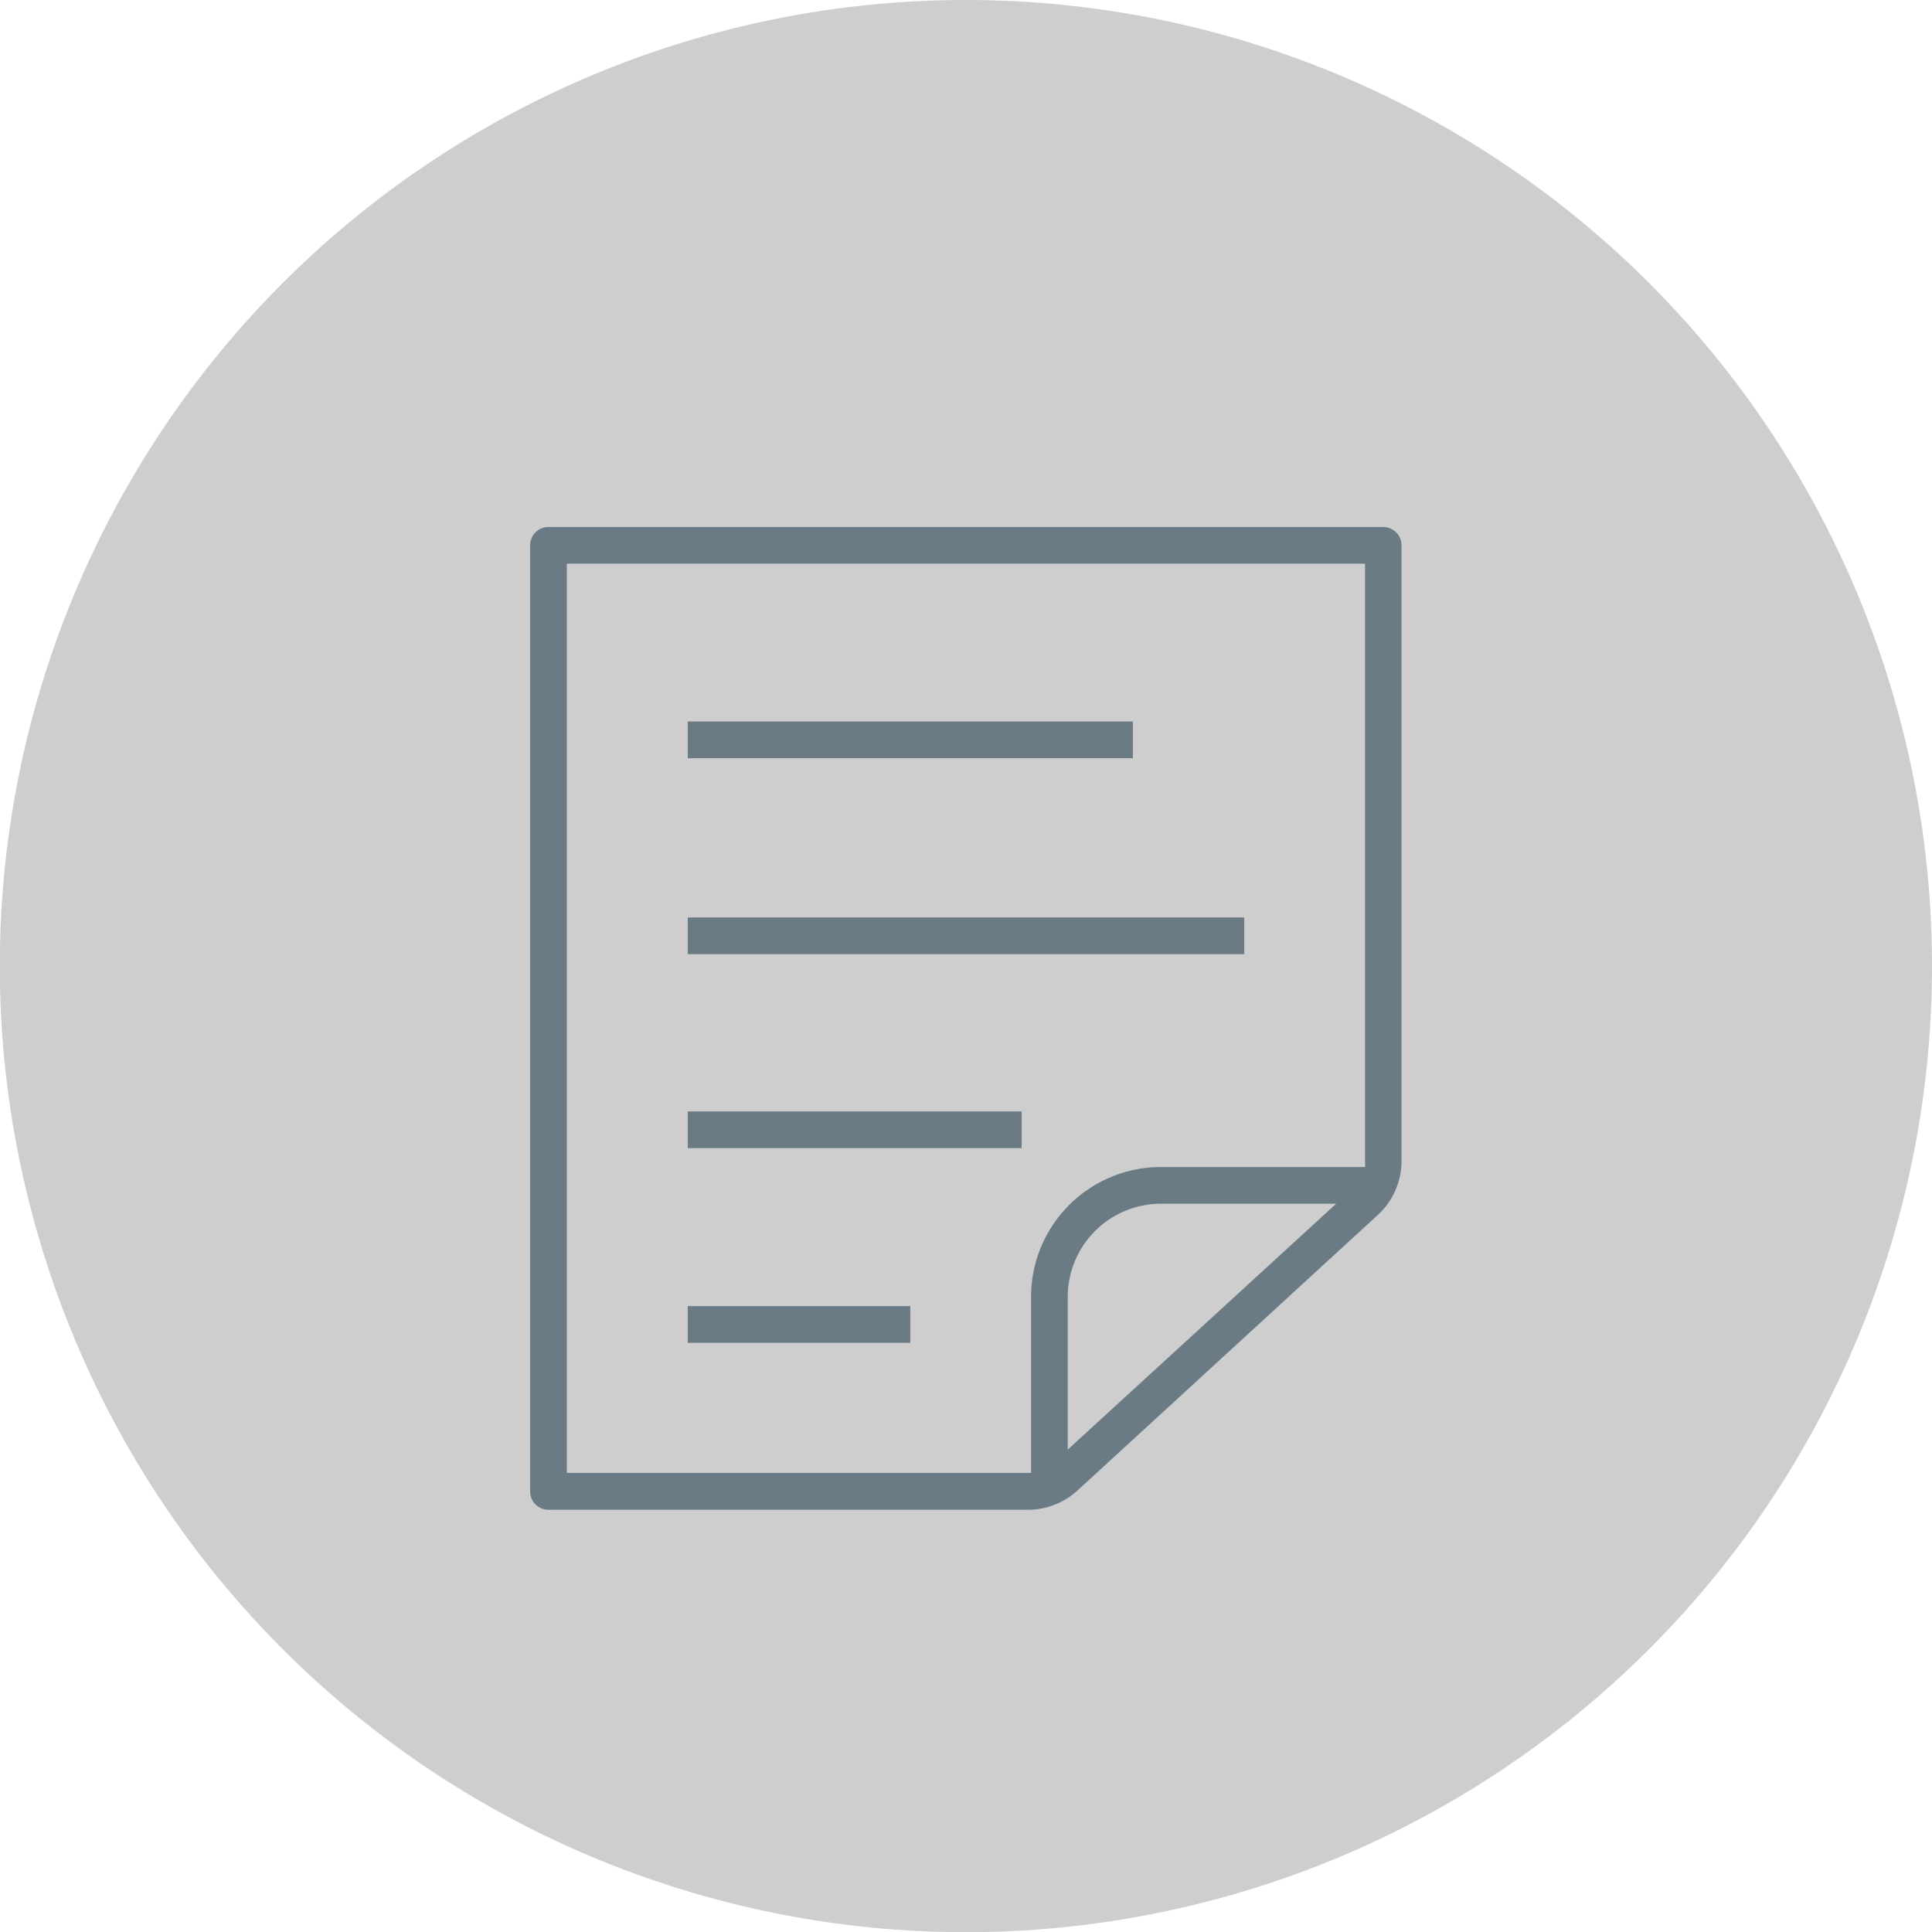 <svg id="Layer_1" data-name="Layer 1" xmlns="http://www.w3.org/2000/svg" viewBox="0 0 105.29 105.29"><defs><style>.cls-1{fill:#cecece;}.cls-2{fill:#6a7b86;}</style></defs><title>Artboard 31</title><path class="cls-1" d="M52.62,0a52.65,52.65,0,1,0,52.67,52.62A52.65,52.65,0,0,0,52.62,0ZM85,64.42"/><path class="cls-2" d="M75.39,28.72H29.89a1,1,0,0,0-1,1V81.28a1,1,0,0,0,1,1H56a4,4,0,0,0,2.73-1.06l16.35-15a4,4,0,0,0,1.3-3V29.72A1,1,0,0,0,75.39,28.72ZM30.89,80.28V30.72h43.5V63.27a1.84,1.84,0,0,1,0,.33H63.26a7.08,7.08,0,0,0-7.07,7.07v9.6H30.89ZM58.19,79V70.67a5.08,5.08,0,0,1,5.07-5.07h9.56Zm3.55-37.68H37.48v-2H61.74ZM37.48,71.18H49.61v2H37.48Zm0-10.61h18.2v2H37.48ZM67.81,52H37.48V50H67.81Z"/></svg>